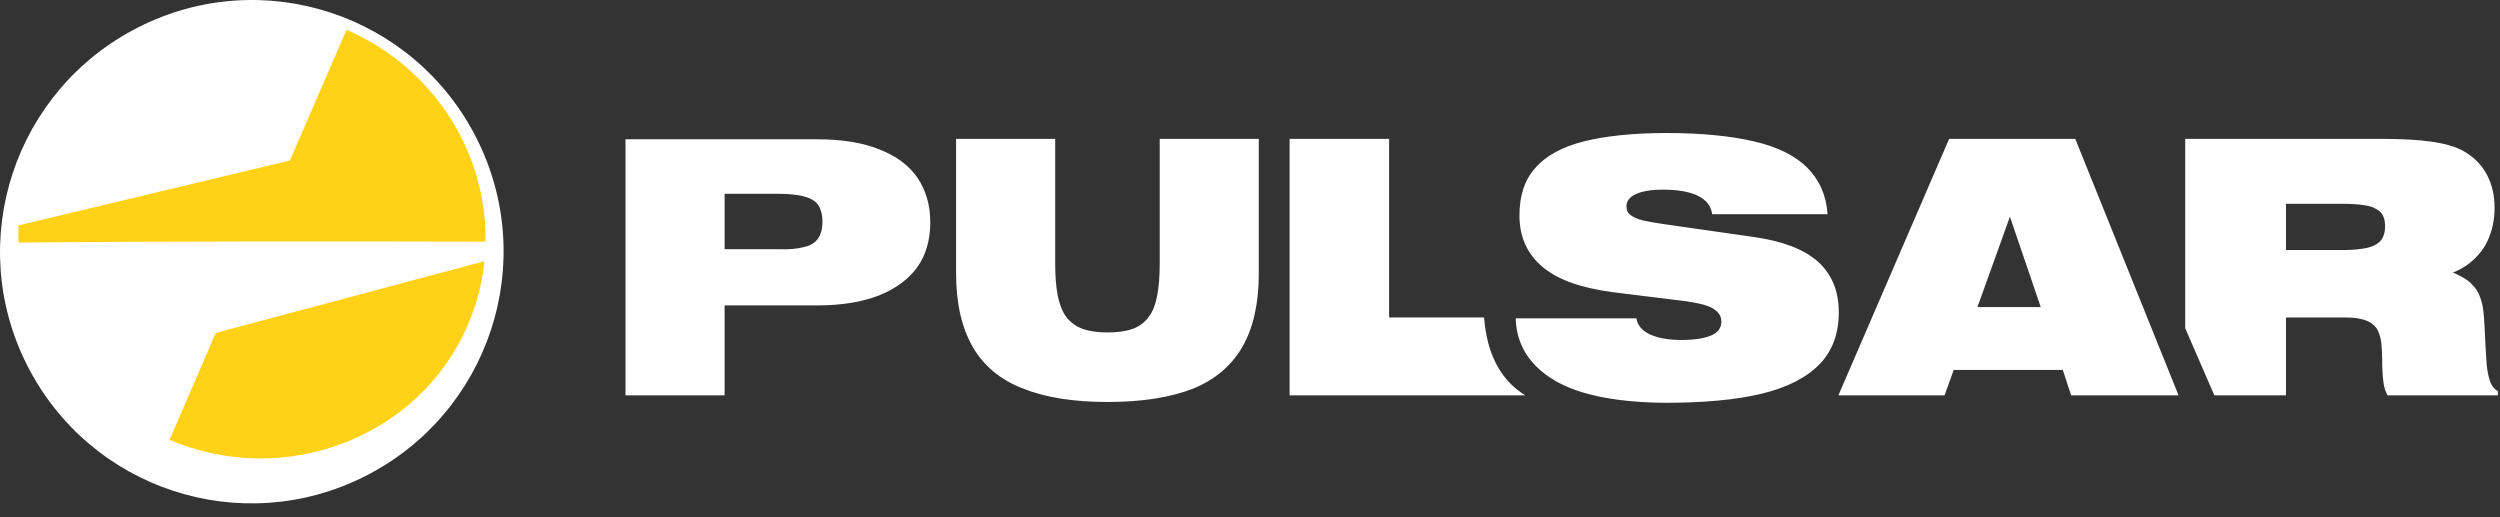 <svg width="87" height="18" viewBox="0 0 87 18" fill="none" xmlns="http://www.w3.org/2000/svg">
<rect x="0" y="0" width="87" height="18" fill="#333333" stroke="none"/>
<path fill-rule="evenodd" clip-rule="evenodd" d="M82.841 4.832H76.046V11.425L77.06 13.758H79.552V11.048H81.61C81.885 11.048 82.117 11.077 82.291 11.135C82.465 11.193 82.595 11.28 82.696 11.41C82.783 11.541 82.841 11.715 82.87 11.932C82.885 12.12 82.899 12.294 82.899 12.468C82.899 12.642 82.899 12.801 82.914 12.961C82.914 13.12 82.943 13.265 82.957 13.395C82.986 13.526 83.03 13.656 83.088 13.758H86.927V13.613C86.797 13.54 86.695 13.41 86.638 13.222C86.58 13.033 86.536 12.787 86.522 12.483C86.507 12.178 86.478 11.816 86.464 11.381C86.449 11.12 86.435 10.903 86.406 10.715C86.377 10.527 86.319 10.353 86.246 10.193C86.174 10.048 86.058 9.918 85.927 9.802C85.783 9.686 85.594 9.585 85.362 9.483C85.667 9.367 85.927 9.193 86.145 8.976C86.362 8.759 86.536 8.498 86.638 8.208C86.753 7.918 86.811 7.585 86.811 7.237C86.811 6.803 86.725 6.426 86.551 6.093C86.377 5.759 86.13 5.499 85.797 5.296C85.522 5.122 85.131 5.006 84.638 4.933C84.131 4.861 83.537 4.832 82.841 4.832ZM4.815 0.949C0.497 3.137 -1.242 8.396 0.946 12.714C3.134 17.032 8.393 18.757 12.711 16.569C17.029 14.381 18.768 9.121 16.58 4.803C14.392 0.485 9.132 -1.239 4.815 0.949ZM79.552 8.686V7.092H81.479C81.812 7.092 82.102 7.107 82.32 7.15C82.537 7.179 82.711 7.266 82.827 7.368C82.943 7.484 83.001 7.643 83.001 7.875C83.001 8.092 82.943 8.266 82.841 8.382C82.74 8.498 82.566 8.585 82.363 8.628C82.146 8.672 81.885 8.701 81.566 8.701H79.552V8.686ZM68.815 10.686L69.945 7.542L71.018 10.686H68.815ZM63.976 13.758H67.671L67.989 12.874H71.786L72.075 13.758H75.814L72.22 4.832H67.83L63.976 13.758ZM52.746 11.034C52.761 12.454 53.819 13.28 55.079 13.656C55.847 13.888 56.789 14.004 57.919 14.018C59.281 14.018 60.411 13.917 61.31 13.7C62.208 13.482 62.874 13.135 63.324 12.671C63.773 12.207 63.99 11.599 63.99 10.86C63.99 10.121 63.744 9.541 63.266 9.106C62.773 8.672 62.049 8.396 61.063 8.252L57.919 7.802C57.629 7.759 57.368 7.715 57.18 7.672C56.992 7.629 56.832 7.556 56.745 7.484C56.644 7.411 56.6 7.31 56.6 7.179C56.6 7.005 56.702 6.861 56.919 6.759C57.137 6.658 57.441 6.6 57.861 6.6C58.397 6.6 58.803 6.672 59.093 6.817C59.383 6.962 59.542 7.165 59.585 7.455H63.599C63.556 6.788 63.309 6.252 62.889 5.832C62.469 5.412 61.846 5.107 61.034 4.919C60.223 4.731 59.209 4.629 58.006 4.629C56.847 4.629 55.876 4.731 55.123 4.919C54.369 5.107 53.789 5.426 53.427 5.846C53.05 6.266 52.877 6.817 52.877 7.498C52.877 8.252 53.152 8.846 53.688 9.295C54.224 9.744 55.036 10.019 56.093 10.164L58.672 10.483C59.078 10.541 59.397 10.613 59.6 10.729C59.803 10.845 59.904 11.005 59.904 11.193C59.904 11.41 59.788 11.57 59.556 11.671C59.325 11.773 58.977 11.831 58.513 11.831C58.035 11.831 57.673 11.758 57.397 11.628C57.137 11.497 56.977 11.309 56.948 11.077H52.746V11.034ZM44.878 13.758H53.08C52.21 13.222 51.746 12.309 51.645 11.048H48.341V4.832H44.878V13.758ZM36.721 4.832H33.272V9.512C33.272 10.541 33.461 11.381 33.837 12.048C34.214 12.714 34.794 13.207 35.576 13.511C36.358 13.83 37.344 13.989 38.546 13.989C39.749 13.989 40.734 13.83 41.517 13.526C42.299 13.207 42.864 12.714 43.241 12.062C43.618 11.396 43.806 10.555 43.806 9.512V4.832H40.358V9.193C40.358 9.614 40.329 9.976 40.271 10.28C40.213 10.584 40.126 10.831 39.981 11.019C39.85 11.207 39.662 11.352 39.43 11.439C39.198 11.526 38.894 11.57 38.546 11.57C38.199 11.57 37.894 11.526 37.663 11.439C37.431 11.352 37.242 11.207 37.097 11.019C36.967 10.831 36.866 10.584 36.808 10.28C36.75 9.976 36.721 9.614 36.721 9.193V4.832ZM27.114 6.745C27.462 6.745 27.737 6.774 27.969 6.832C28.186 6.89 28.36 6.976 28.462 7.121C28.563 7.266 28.621 7.455 28.621 7.715C28.621 7.976 28.563 8.165 28.462 8.31C28.36 8.454 28.186 8.556 27.969 8.599C27.752 8.657 27.462 8.686 27.114 8.672H25.216V6.745H27.114ZM21.767 13.758H25.216V10.628H28.433C29.288 10.628 29.997 10.512 30.592 10.28C31.171 10.048 31.62 9.715 31.925 9.295C32.229 8.86 32.374 8.339 32.374 7.73C32.374 7.121 32.214 6.614 31.925 6.18C31.62 5.745 31.186 5.426 30.592 5.194C30.012 4.962 29.288 4.847 28.433 4.847H21.767V13.758Z" fill="white"/>
<path fill-rule="evenodd" clip-rule="evenodd" d="M5.9 15.307C9.914 17.017 14.594 15.22 16.275 11.323C16.579 10.613 16.782 9.874 16.855 9.091L7.509 11.584L5.9 15.307ZM16.898 8.41C16.913 7.396 16.724 6.353 16.318 5.353C15.492 3.353 13.928 1.847 12.059 1.035L10.088 5.585L0.641 7.845V8.439C6.074 8.396 11.464 8.396 16.898 8.41Z" fill="#FFD218"/>
</svg>
